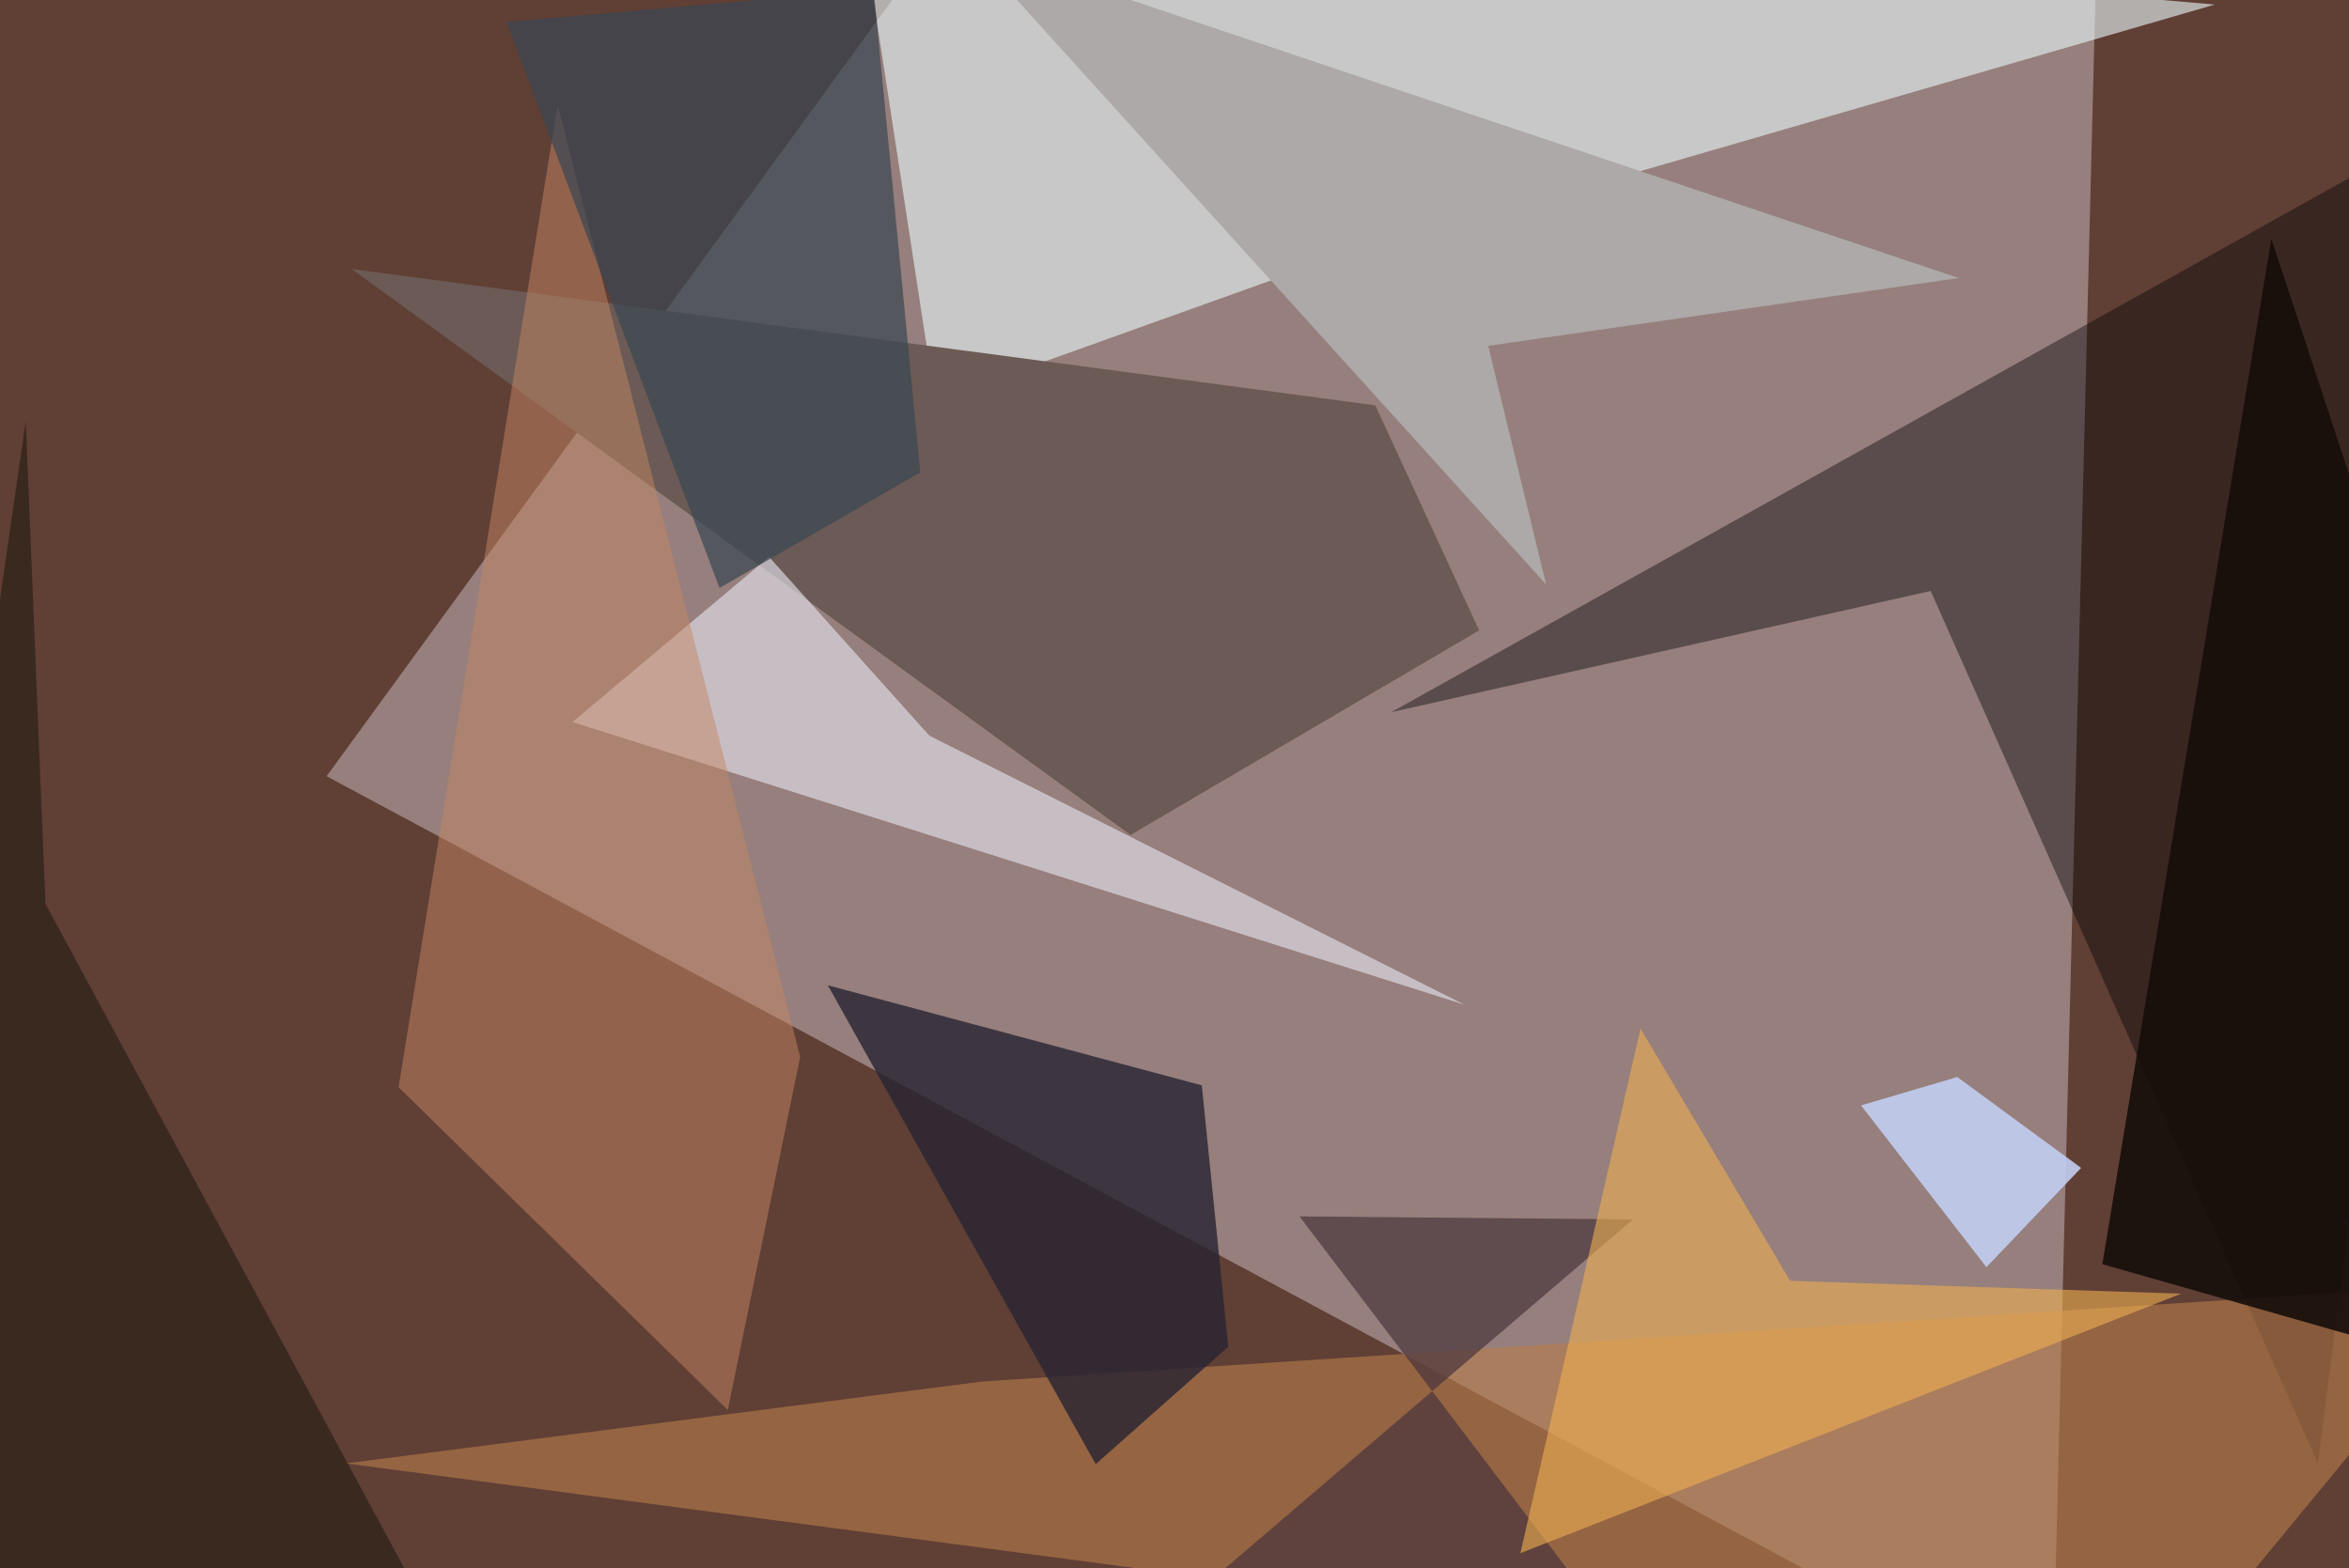 <svg xmlns="http://www.w3.org/2000/svg" viewBox="0 0 620 414"><defs/><filter id="prefix__a"><feGaussianBlur stdDeviation="30"/></filter><rect width="100%" height="100%" fill="#603f35"/><g filter="url(#prefix__a)"><path fill="#ad9b9b" fill-opacity=".7" d="M262.8-37.5H554l-12.3 486.8L86.2 204.9z"/><path fill="#ebfafb" fill-opacity=".6" d="M226-29.8l20.8 135.6L343.9 71 584.6 1.2z"/><path fill="#000003" fill-opacity=".4" d="M611.8 386.3L509.6 156l-142.4 32L657.5 26.1z"/><path fill="#b97e4b" fill-opacity=".6" d="M259.1 364.7l398.4-26.1-91.3 110.7-474.9-63z"/><path fill="#6b5a55" d="M298.4 220.4l92-54L363 107 92.8 71z"/><path fill="#272333" fill-opacity=".8" d="M218.5 260.1l70.7 126.4 35-31-7-69z"/><path fill="#eaeaf5" fill-opacity=".6" d="M386.5 265.2l-235.4-74.6L203 147l42.3 47.2z"/><path fill="#c48764" fill-opacity=".5" d="M211.2 279l-64-251.4-42 259.4 86.9 85.2z"/><path fill="#aca9a8" d="M255.3-14.5L517 73.4 392.8 91.3l15.3 63z"/><path fill="#3a4653" fill-opacity=".7" d="M133.7 5.8l96.9-8.5 12.3 127.4-53 30.5z"/><path fill="#160e0b" fill-opacity=".9" d="M655.1 362.3l2.4-123.5-58-175.8-44.6 270.7z"/><path fill="#221b0f" fill-opacity=".6" d="M6.8 111.2L12 238.6 107.8 416l-145.3 1.2z"/><path fill="#c2cdf2" fill-opacity=".9" d="M524.3 334.5l-33.1-42.7 25.4-7.5 32.7 24z"/><path fill="#49353d" fill-opacity=".7" d="M282.1 449.3L431 321.9l-88-.8 89.6 118z"/><path fill="#efaf52" fill-opacity=".6" d="M401.3 410L433 271.5l39.5 66.6 103.2 3.4z"/></g></svg>